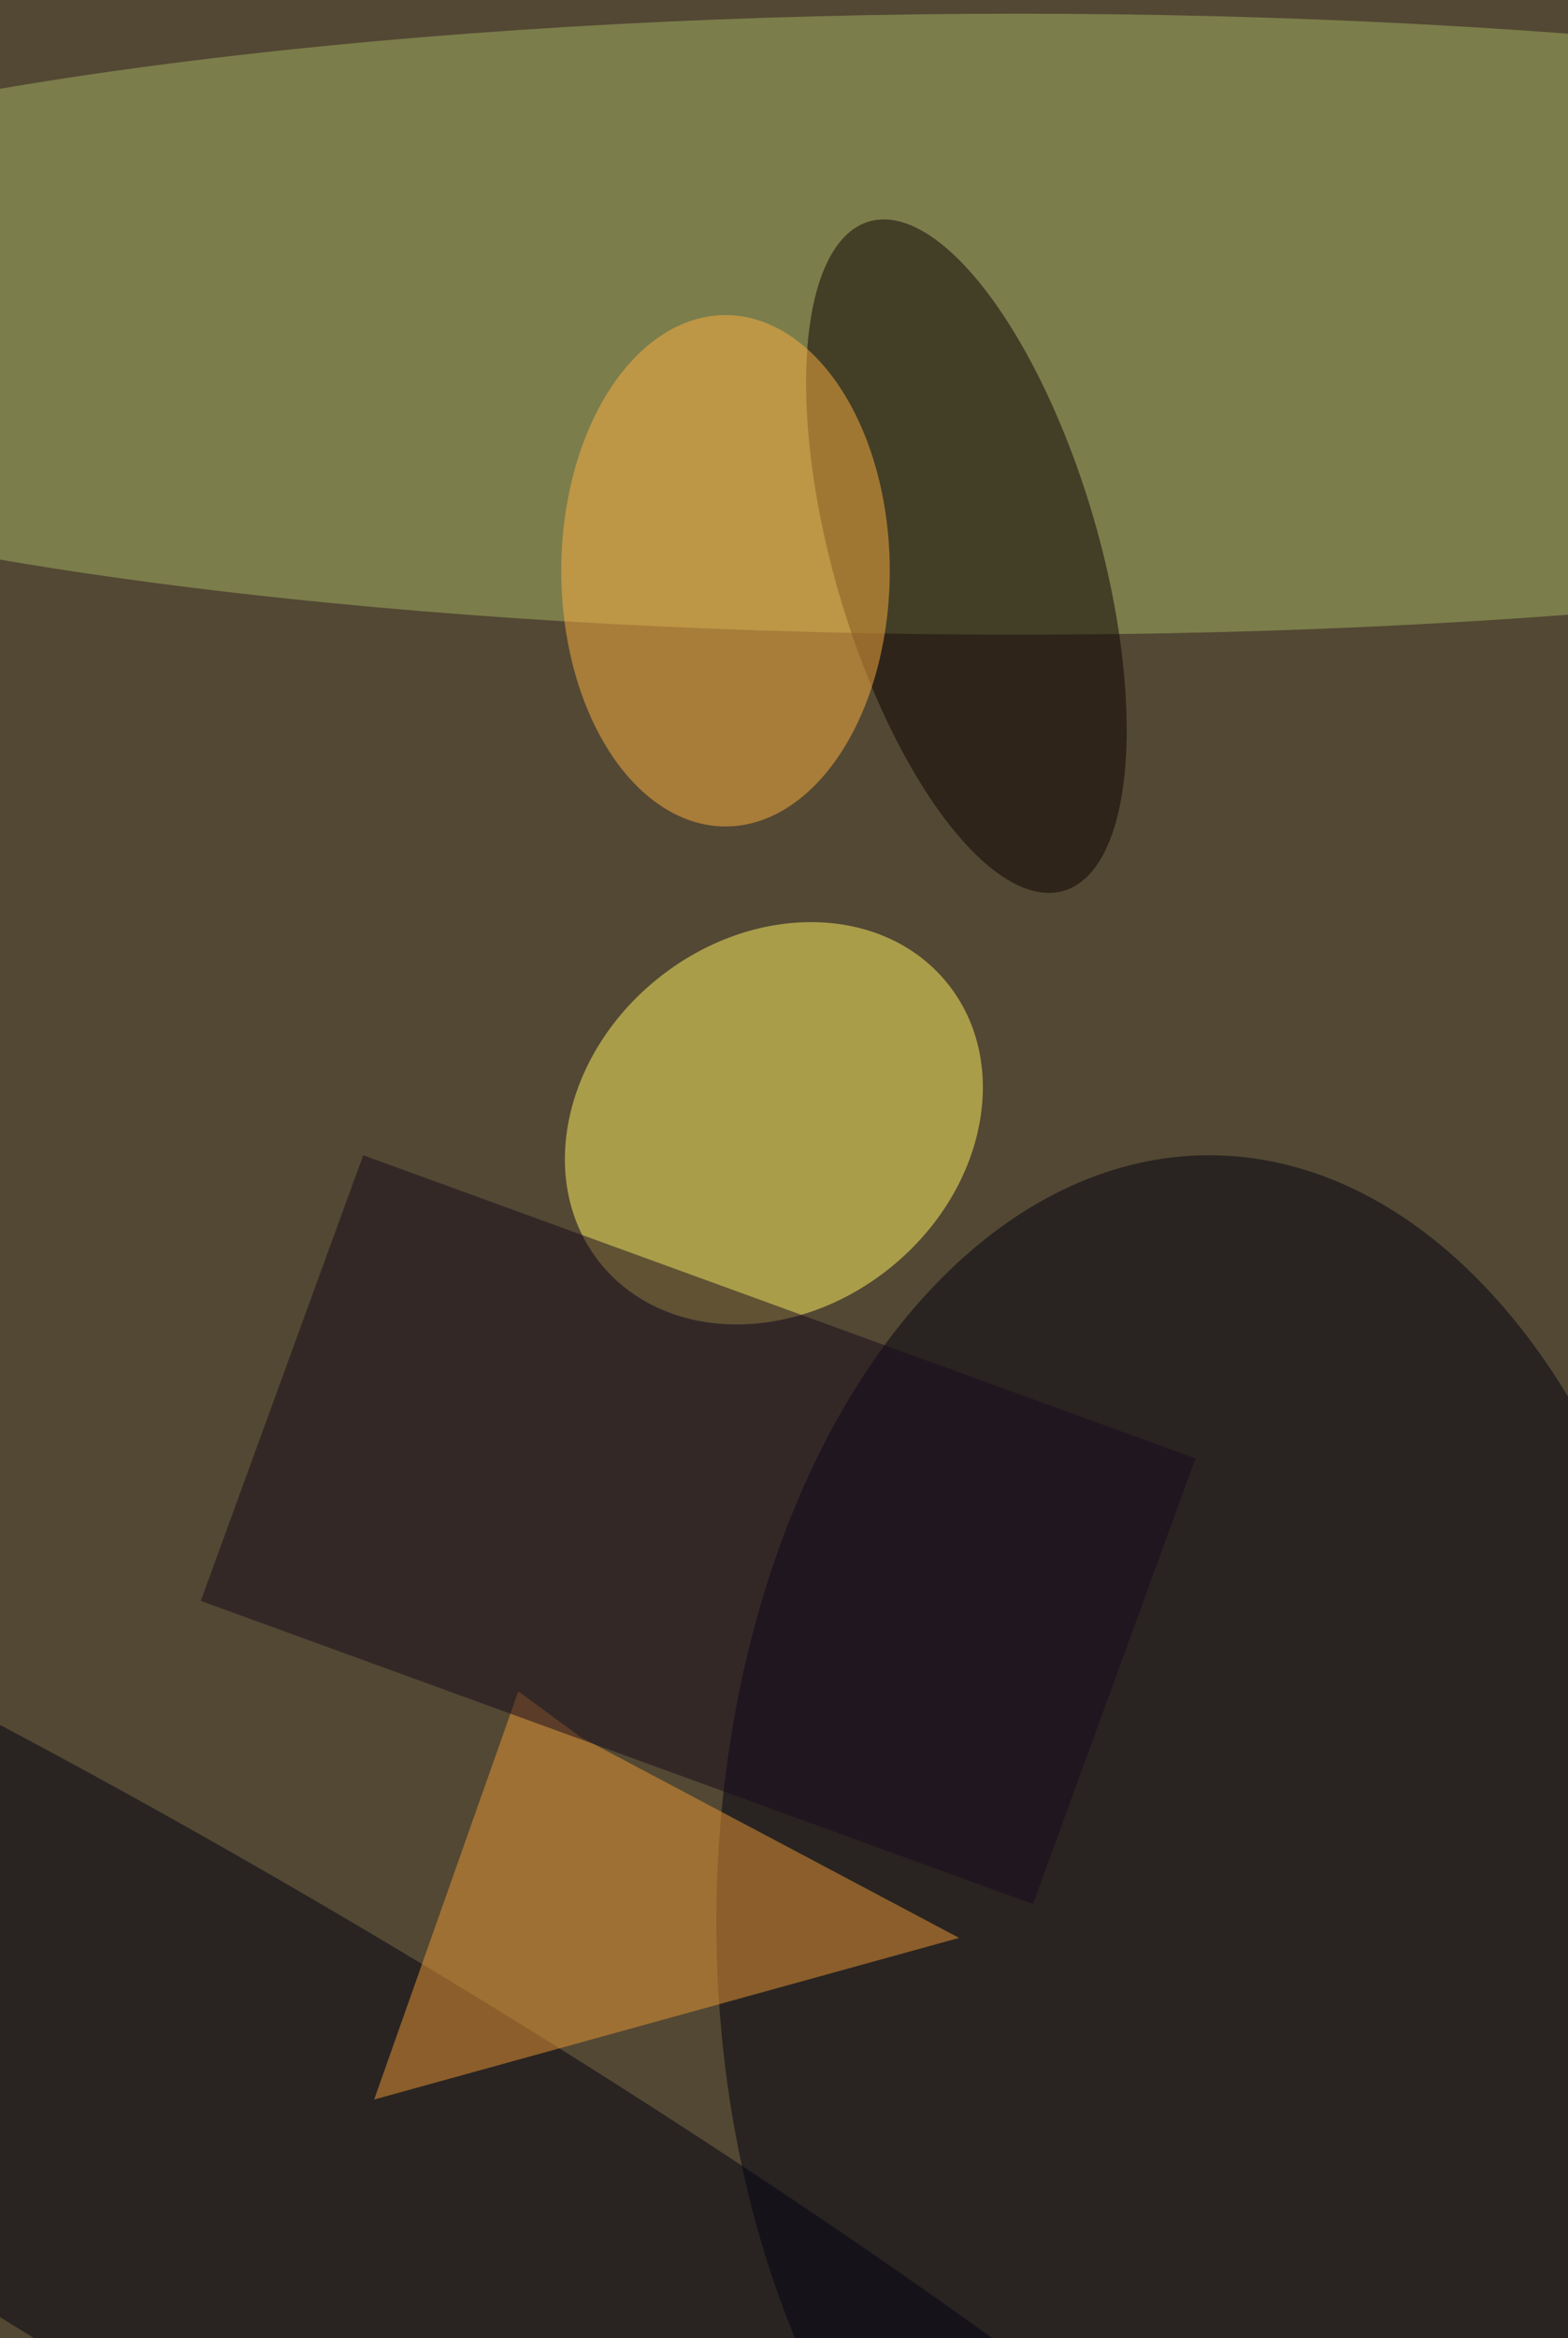 <svg xmlns="http://www.w3.org/2000/svg" viewBox="0 0 1200 1788"><filter id="b"><feGaussianBlur stdDeviation="12" /></filter><path fill="#534833" d="M0 0h1201v1788H0z"/><g filter="url(#b)" transform="translate(3.5 3.5) scale(6.984)" fill-opacity=".5"><ellipse fill="#a5b364" cx="111" cy="35" rx="171" ry="34"/><ellipse fill="#001" cx="132" cy="210" rx="54" ry="84"/><ellipse fill="#fff363" rx="1" ry="1" transform="matrix(19.026 -15.316 12.742 15.829 84.3 122.5)"/><ellipse fill="#000013" rx="1" ry="1" transform="rotate(-149.1 47.4 114.9) scale(171 28.539)"/><ellipse fill="#0b0000" rx="1" ry="1" transform="rotate(163.8 48.4 37.7) scale(14.548 38.168)"/><path fill="#ec9934" d="M63.1 189.7l41.5 22-64.1 17.7 15.8-44.7z"/><ellipse fill="#feb140" cx="79" cy="62" rx="18" ry="28"/><path fill="#17081c" d="M21.5 174.8L39.3 126l91.2 33.2-17.8 48.8z"/></g></svg>